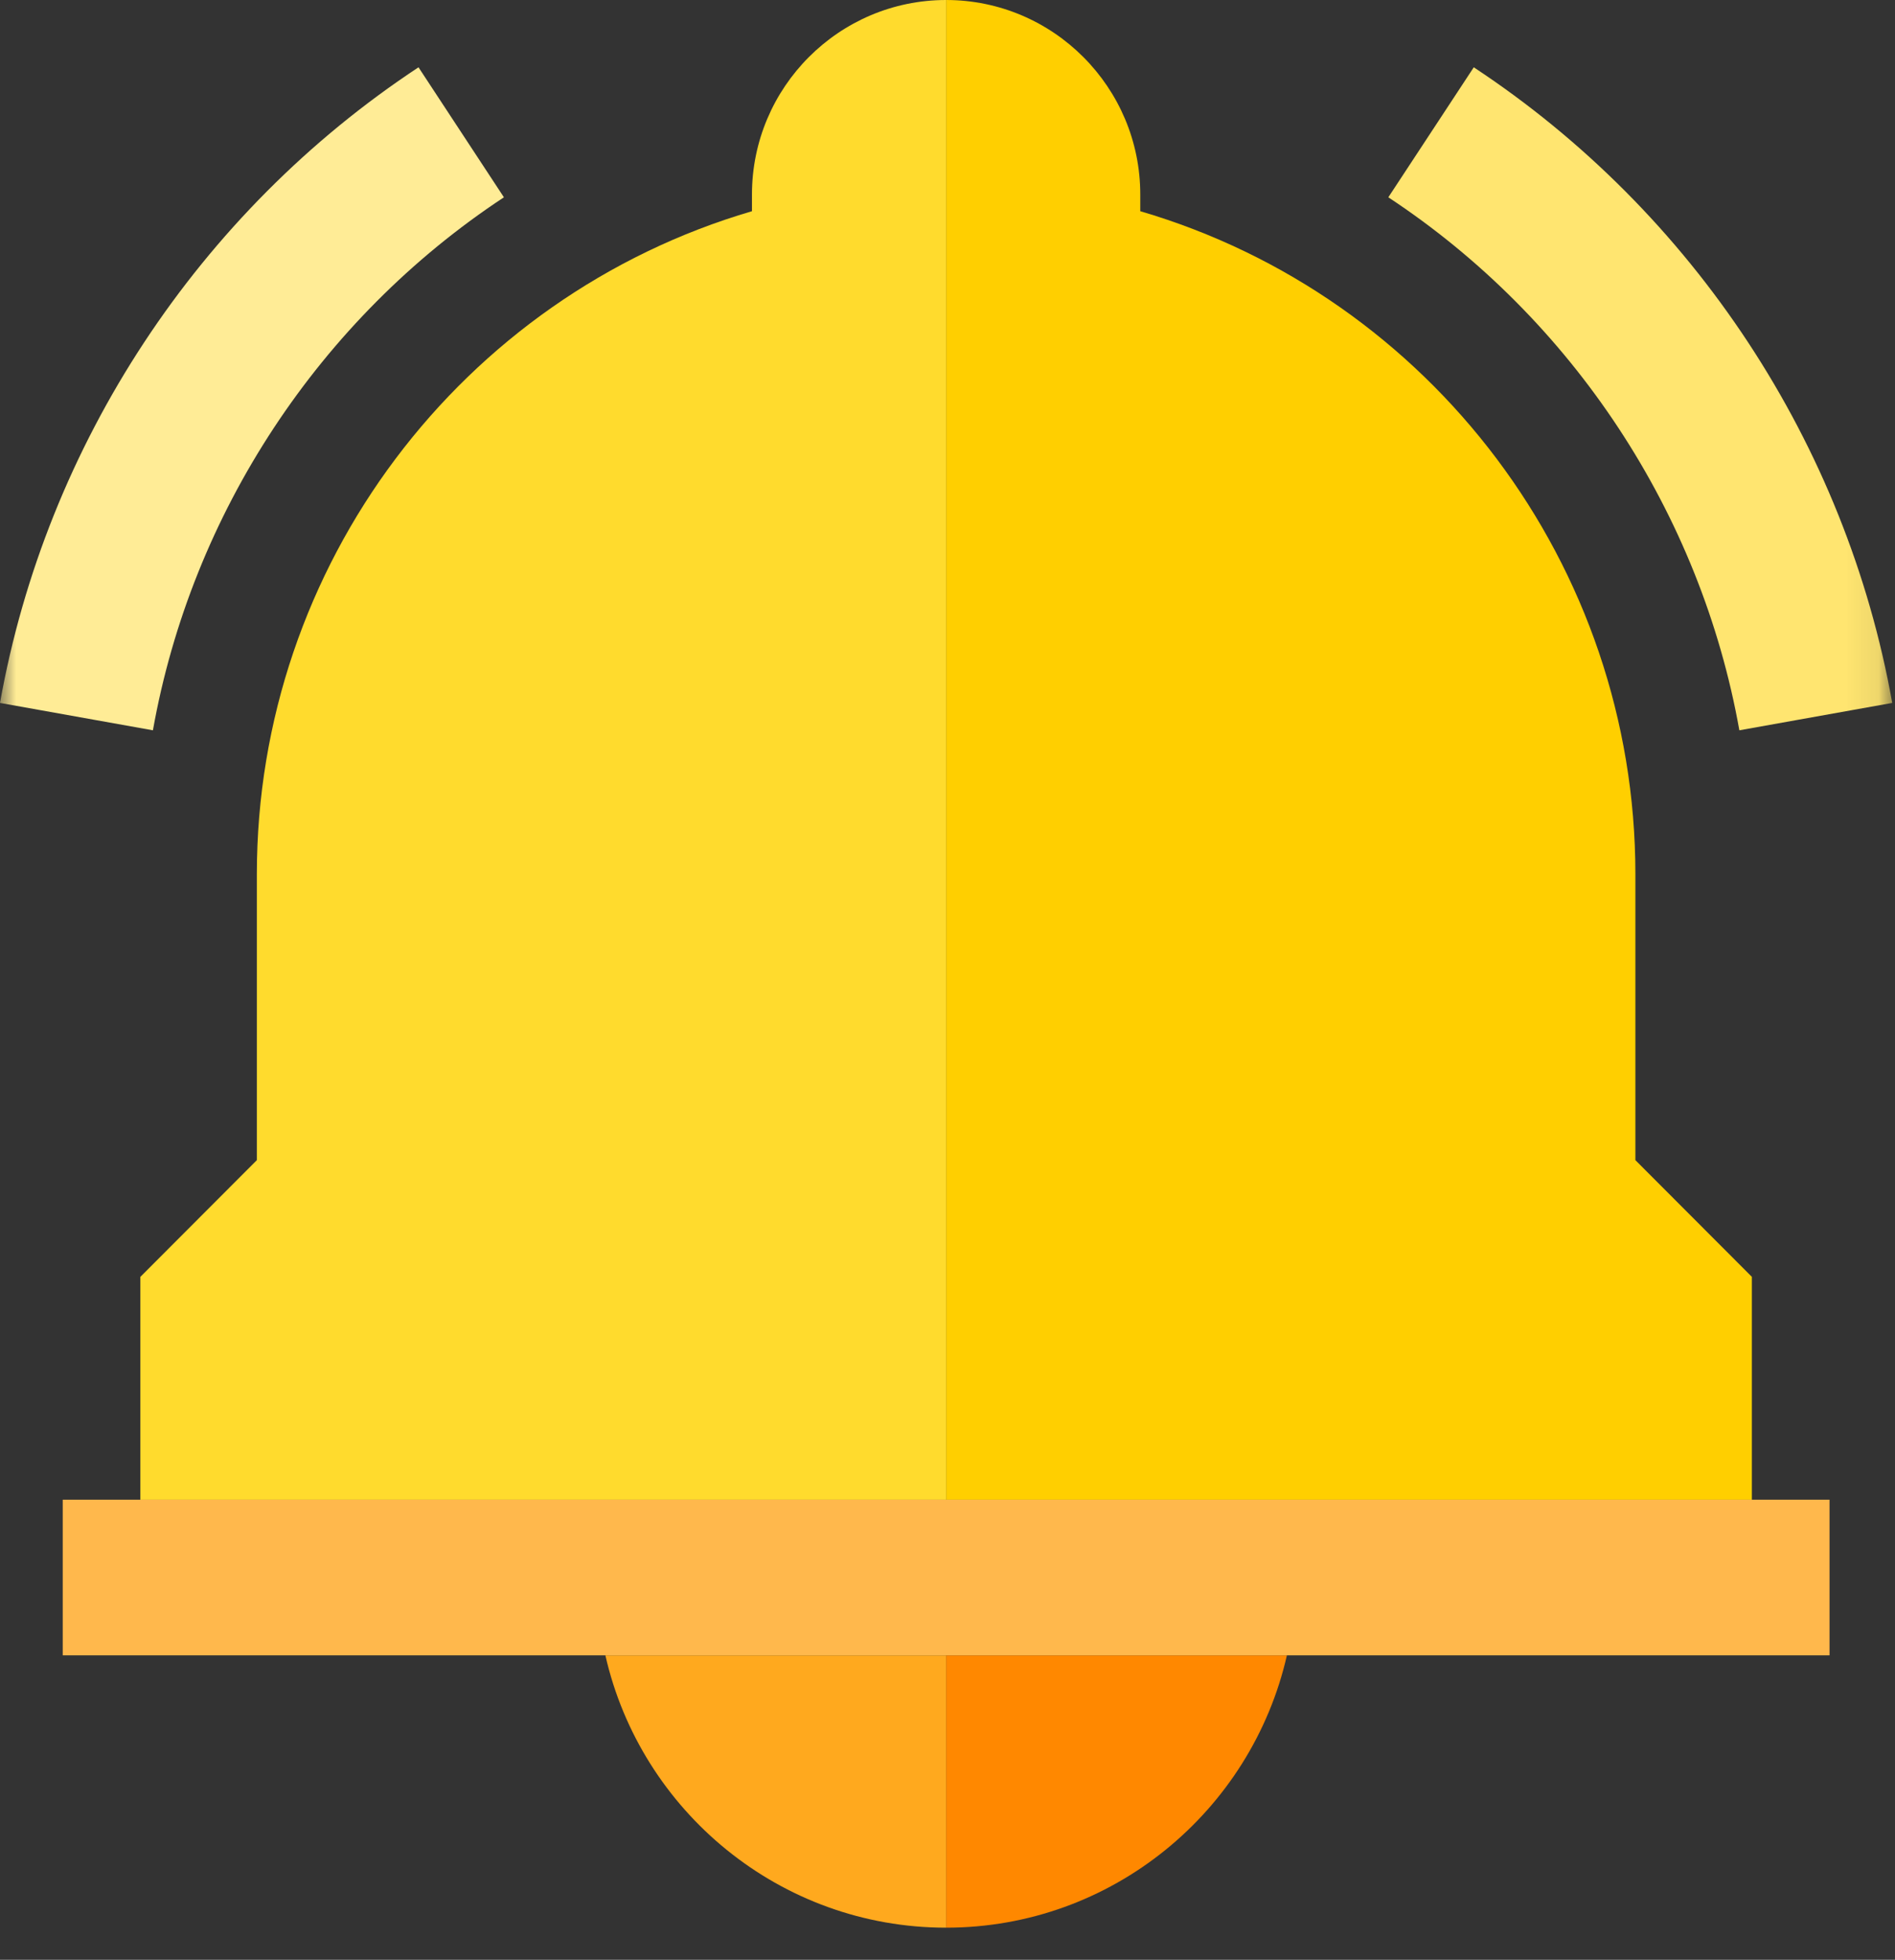 
<svg width="59px" height="61px" viewBox="112 0 59 61" version="1.1" xmlns="http://www.w3.org/2000/svg" xmlns:xlink="http://www.w3.org/1999/xlink">
    <rect x="112" y="0" width="59" height="61" fill="#333333" stroke="none"/>
    <!-- Generator: Sketch 3.8.3 (29802) - http://www.bohemiancoding.com/sketch -->
    <desc>Created with Sketch.</desc>
    <defs>
        <polygon id="path-1" points="0 60 58.914 60 58.914 0 0 0"></polygon>
    </defs>
    <g id="Page-1" stroke="none" stroke-width="1" fill="none" fill-rule="evenodd" transform="translate(112, 0)">
        <path d="M29.457,60 C34.626,60 38.964,56.371 40.067,51.523 L29.457,51.523 L29.457,60 L29.457,60 Z" id="Fill-1" fill="#FF8800"></path>
        <path d="M18.848,51.523 C19.95,56.371 24.288,60 29.457,60 L29.457,51.523 L18.848,51.523 Z" id="Fill-3" fill="#FFA91E"></path>
        <path d="M54.544,46.679 L54.544,39.743 L50.917,36.11 L50.917,27.204 C50.917,17.6 44.544,9.225 35.502,6.574 L35.502,6.055 C35.502,2.716 32.79,1.50000001e-05 29.457,1.50000001e-05 L29.457,46.679 L54.544,46.679 Z" id="Fill-5" fill="#FFCF00"></path>
        <path d="M29.457,0 C26.124,0 23.412,2.716 23.412,6.055 L23.412,6.574 C14.37,9.225 7.997,17.6 7.997,27.204 L7.997,36.11 L4.37,39.743 L4.37,46.679 L29.457,46.679 L29.457,0 Z" id="Fill-7" fill="#FFDB2D"></path>
        <mask id="mask-2" fill="white">
            <use xlink:href="#path-1"></use>
        </mask>
        <g id="Clip-10"></g>
        <polygon id="Fill-9" fill="#FFB84C" mask="url(#mask-2)" points="1.953 51.523 56.962 51.523 56.962 46.679 1.953 46.679"></polygon>
        <path d="M54.154,22.731 L58.914,21.879 C57.477,13.819 52.728,6.608 45.885,2.095 L43.225,6.141 C48.965,9.926 52.949,15.973 54.154,22.731" id="Fill-11" fill="#FFE570" mask="url(#mask-2)"></path>
        <path d="M15.689,6.141 L13.03,2.095 C6.187,6.608 1.438,13.819 -4.49238579e-05,21.879 L4.761,22.731 C5.966,15.973 9.949,9.926 15.689,6.141" id="Fill-12" fill="#FFEC96" mask="url(#mask-2)"></path>
    </g>
</svg>